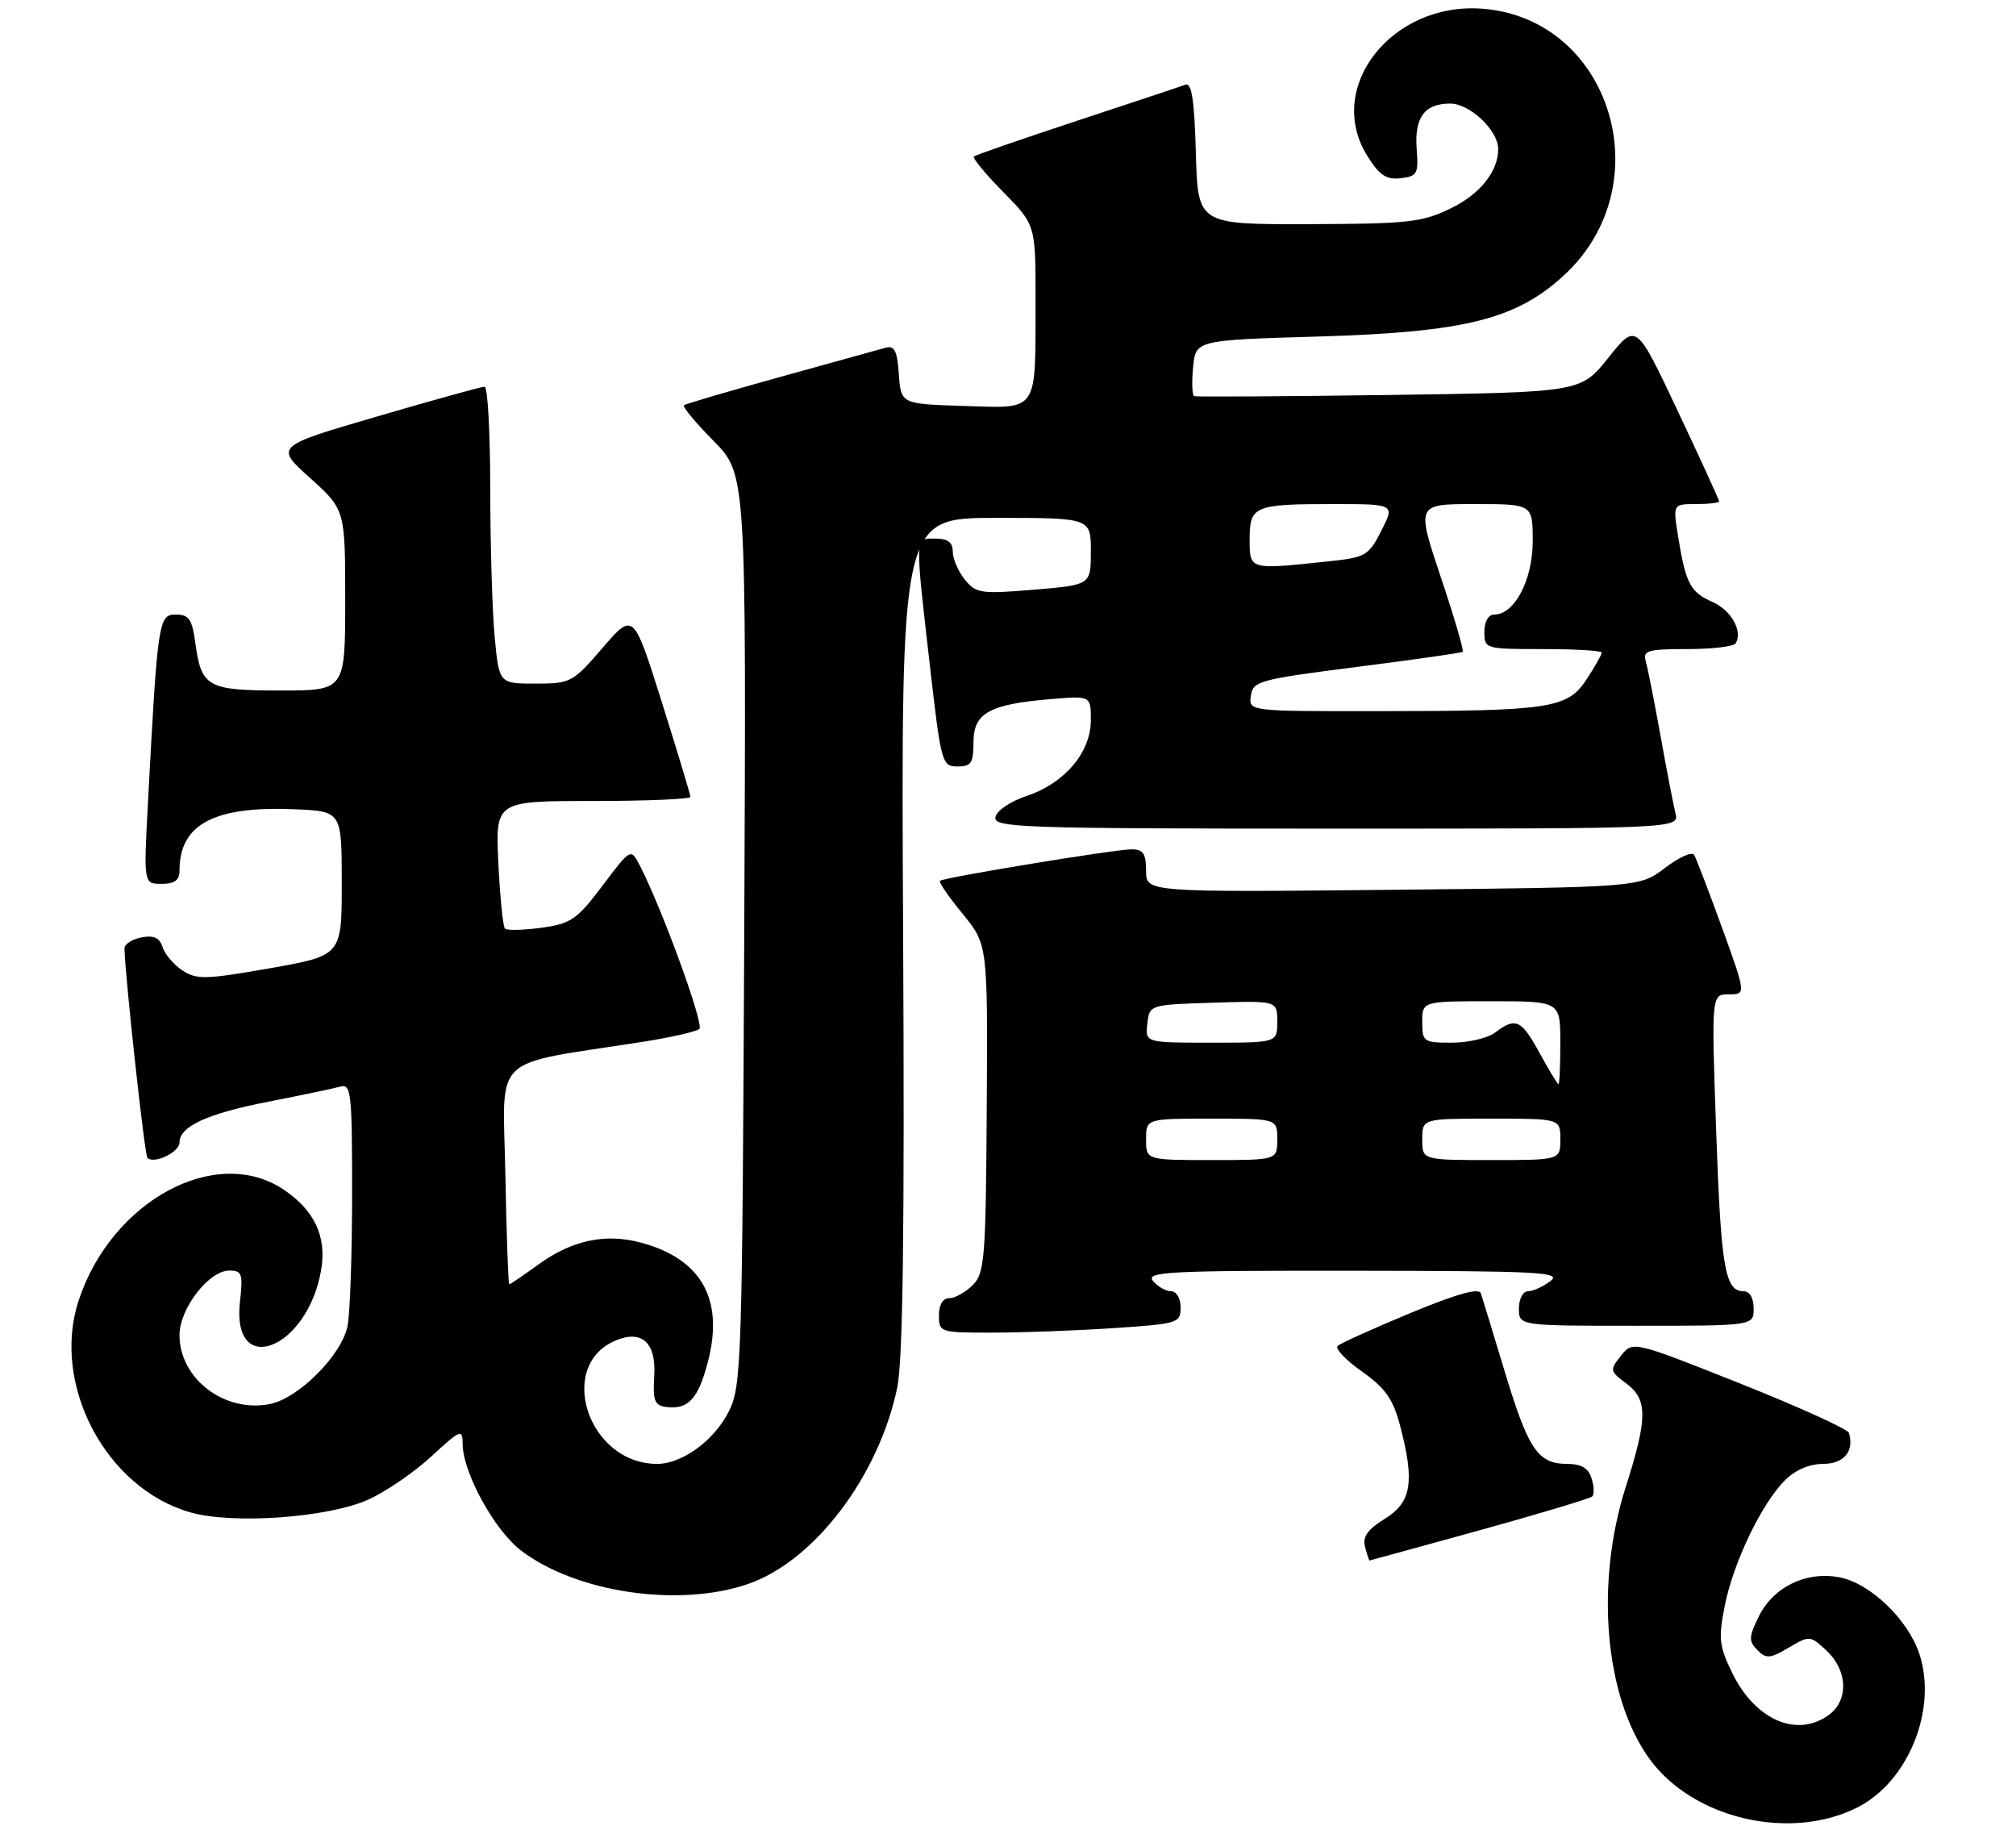 <?xml version="1.0" encoding="UTF-8" standalone="no"?>
<!DOCTYPE svg PUBLIC "-//W3C//DTD SVG 1.1//EN" "http://www.w3.org/Graphics/SVG/1.1/DTD/svg11.dtd" >
<svg xmlns="http://www.w3.org/2000/svg" xmlns:xlink="http://www.w3.org/1999/xlink" version="1.1" viewBox="0 0 292 265">
 <g >
 <path fill="currentColor"
d=" M 269.03 261.75 C 276.41 258.03 280.65 247.52 278.00 239.51 C 276.35 234.51 270.85 229.25 266.40 228.42 C 261.57 227.51 256.81 229.84 254.72 234.15 C 253.29 237.08 253.27 237.68 254.55 238.97 C 255.82 240.25 256.38 240.21 259.08 238.61 C 262.11 236.82 262.19 236.83 264.58 239.07 C 267.68 241.99 267.78 246.34 264.78 248.44 C 260.14 251.69 254.15 249.01 250.86 242.20 C 248.99 238.35 248.88 237.24 249.83 232.48 C 251.09 226.21 255.15 217.76 258.54 214.37 C 260.03 212.88 262.08 212.00 264.05 212.00 C 267.07 212.00 268.61 210.16 267.80 207.51 C 267.64 206.96 260.52 203.74 252.00 200.34 C 236.50 194.18 236.50 194.18 234.78 196.34 C 233.13 198.41 233.16 198.57 235.53 200.33 C 238.67 202.66 238.66 205.35 235.49 215.29 C 231.00 229.33 232.42 245.76 238.90 254.70 C 245.19 263.39 259.27 266.68 269.03 261.75 Z  M 108.27 229.42 C 117.88 226.15 127.22 213.91 129.95 201.00 C 130.78 197.07 131.03 178.31 130.81 135.25 C 130.50 75.00 130.50 75.00 144.25 75.00 C 158.00 75.00 158.00 75.00 158.00 79.86 C 158.00 84.71 158.00 84.71 149.75 85.40 C 142.07 86.04 141.38 85.94 139.75 83.94 C 138.79 82.75 138.00 80.93 138.00 79.89 C 138.00 78.54 137.28 78.00 135.50 78.00 C 132.48 78.00 132.50 77.34 134.67 96.25 C 136.30 110.53 136.43 111.00 138.68 111.00 C 140.67 111.00 141.00 110.50 141.00 107.48 C 141.00 103.26 143.30 101.98 152.25 101.24 C 158.00 100.76 158.00 100.76 158.00 104.30 C 158.00 108.96 154.21 113.43 148.72 115.26 C 146.35 116.05 144.36 117.40 144.18 118.33 C 143.88 119.87 147.70 120.00 193.54 120.00 C 243.22 120.00 243.22 120.00 242.67 117.75 C 242.37 116.51 241.39 111.45 240.50 106.50 C 239.61 101.55 238.65 96.71 238.37 95.75 C 237.93 94.21 238.65 94.00 244.37 94.00 C 247.95 94.00 251.11 93.63 251.39 93.17 C 252.47 91.43 250.76 88.38 248.03 87.17 C 244.82 85.75 244.16 84.50 243.07 77.75 C 242.30 73.00 242.30 73.00 245.65 73.00 C 247.49 73.00 249.00 72.82 249.00 72.61 C 249.00 72.39 246.30 66.49 242.99 59.49 C 236.99 46.76 236.99 46.76 232.98 51.78 C 228.98 56.81 228.98 56.81 201.24 57.20 C 185.98 57.41 173.26 57.49 172.97 57.37 C 172.67 57.25 172.60 55.38 172.81 53.21 C 173.18 49.26 173.18 49.26 190.84 48.74 C 212.18 48.11 219.59 46.27 226.55 39.85 C 240.74 26.76 233.34 2.67 214.69 1.26 C 201.61 0.27 191.90 12.62 197.99 22.49 C 199.78 25.38 200.76 26.05 202.87 25.81 C 205.26 25.53 205.47 25.16 205.20 21.67 C 204.83 17.03 206.31 15.00 210.05 15.00 C 212.90 15.00 217.00 18.88 217.00 21.59 C 217.00 24.84 214.36 28.13 210.10 30.19 C 205.96 32.20 203.95 32.42 189.51 32.46 C 173.50 32.50 173.50 32.50 173.21 22.16 C 173.00 14.56 172.61 11.93 171.71 12.26 C 171.05 12.51 163.97 14.86 156.00 17.49 C 148.03 20.12 141.30 22.45 141.06 22.66 C 140.82 22.87 142.73 25.19 145.31 27.81 C 150.00 32.57 150.00 32.57 149.99 43.53 C 149.97 59.94 150.52 59.13 139.62 58.79 C 130.50 58.50 130.50 58.50 130.19 54.20 C 129.94 50.72 129.56 49.99 128.19 50.38 C 127.26 50.64 120.42 52.54 113.00 54.59 C 105.58 56.65 99.30 58.49 99.06 58.69 C 98.82 58.89 100.75 61.21 103.36 63.86 C 108.09 68.66 108.09 68.66 107.80 134.58 C 107.51 197.24 107.41 200.69 105.58 204.37 C 103.49 208.57 98.84 211.99 95.20 212.00 C 85.06 212.01 80.41 197.43 89.47 194.01 C 93.09 192.63 95.06 194.59 94.76 199.29 C 94.54 202.85 94.81 203.54 96.50 203.76 C 99.69 204.16 101.14 202.59 102.55 197.16 C 104.88 188.16 101.59 182.31 92.85 179.96 C 87.69 178.57 82.86 179.60 78.00 183.11 C 75.81 184.70 73.90 186.00 73.76 185.99 C 73.62 185.99 73.36 178.84 73.20 170.11 C 72.86 152.32 70.74 154.38 93.00 150.89 C 97.12 150.25 100.86 149.40 101.30 149.01 C 102.02 148.37 95.76 131.23 92.61 125.23 C 91.37 122.85 91.34 122.86 87.26 128.27 C 83.56 133.18 82.69 133.77 78.41 134.36 C 75.81 134.71 73.43 134.77 73.14 134.48 C 72.85 134.19 72.42 129.91 72.18 124.97 C 71.76 116.00 71.76 116.00 85.88 116.00 C 93.64 116.00 100.00 115.73 100.00 115.40 C 100.00 115.08 98.14 108.92 95.87 101.72 C 91.75 88.64 91.75 88.64 87.28 93.82 C 82.96 98.84 82.66 99.00 77.55 99.00 C 72.29 99.00 72.29 99.00 71.65 92.25 C 71.30 88.54 71.01 78.86 71.01 70.75 C 71.00 62.64 70.64 56.00 70.19 56.00 C 69.75 56.00 62.73 57.94 54.60 60.32 C 39.81 64.64 39.81 64.64 44.91 69.22 C 50.00 73.81 50.00 73.81 50.00 86.90 C 50.00 100.00 50.00 100.00 40.62 100.00 C 30.02 100.00 29.15 99.51 28.28 93.04 C 27.83 89.67 27.36 89.00 25.47 89.00 C 22.96 89.00 22.83 89.87 21.43 116.25 C 20.80 128.00 20.80 128.00 23.40 128.00 C 25.31 128.00 26.00 127.48 26.00 126.05 C 26.00 119.35 31.04 116.69 42.77 117.20 C 49.50 117.50 49.50 117.50 49.50 127.94 C 49.50 138.38 49.50 138.38 39.11 140.22 C 29.82 141.85 28.48 141.89 26.44 140.55 C 25.18 139.73 23.88 138.21 23.55 137.17 C 23.12 135.80 22.29 135.41 20.48 135.76 C 19.12 136.02 18.01 136.74 18.03 137.37 C 18.14 141.66 20.95 167.28 21.35 167.68 C 22.30 168.63 26.00 166.86 26.00 165.46 C 26.00 163.11 30.05 161.26 39.00 159.52 C 43.67 158.61 48.29 157.64 49.25 157.37 C 50.86 156.90 51.00 158.10 51.00 172.81 C 51.00 181.58 50.70 190.23 50.34 192.03 C 49.50 196.23 43.27 202.50 39.09 203.33 C 32.53 204.64 26.00 199.67 26.00 193.35 C 26.00 189.51 30.25 184.00 33.22 184.00 C 35.05 184.00 35.21 184.47 34.76 188.48 C 33.48 199.75 44.57 195.42 46.52 183.89 C 47.33 179.08 45.56 175.29 41.10 172.29 C 31.32 165.71 16.20 173.85 11.41 188.28 C 7.36 200.47 15.34 215.59 27.64 219.04 C 33.80 220.77 47.42 219.79 53.26 217.21 C 55.78 216.09 59.91 213.28 62.43 210.96 C 66.73 206.99 67.00 206.89 67.01 209.12 C 67.03 213.25 71.61 221.60 75.47 224.55 C 83.45 230.63 98.27 232.83 108.27 229.42 Z  M 214.29 221.62 C 222.97 219.22 230.32 217.01 230.63 216.71 C 230.93 216.40 230.89 215.22 230.52 214.08 C 230.06 212.61 229.02 212.00 227.00 212.00 C 222.76 212.00 221.38 209.96 217.97 198.71 C 216.28 193.09 214.71 187.96 214.49 187.30 C 214.22 186.47 211.01 187.37 204.30 190.15 C 198.91 192.39 194.16 194.53 193.75 194.91 C 193.33 195.29 194.91 196.96 197.25 198.61 C 200.62 200.99 201.76 202.59 202.75 206.32 C 204.94 214.57 204.47 217.54 200.60 219.94 C 198.08 221.49 197.33 222.56 197.72 224.02 C 198.00 225.11 198.29 225.99 198.37 225.99 C 198.44 225.98 205.60 224.02 214.29 221.62 Z  M 161.25 192.34 C 170.63 191.72 171.00 191.61 171.00 189.35 C 171.00 188.02 170.40 187.00 169.62 187.00 C 168.86 187.00 167.68 186.32 167.00 185.50 C 165.90 184.17 169.24 184.00 196.13 184.03 C 223.05 184.06 226.28 184.23 224.56 185.53 C 223.49 186.34 222.03 187.00 221.31 187.00 C 220.58 187.00 220.00 188.11 220.00 189.50 C 220.00 192.00 220.00 192.00 237.00 192.00 C 254.00 192.00 254.00 192.00 254.00 189.50 C 254.00 187.97 253.43 187.00 252.54 187.00 C 249.84 187.00 249.27 183.62 248.57 163.75 C 247.88 144.00 247.88 144.00 250.40 144.00 C 252.91 144.00 252.91 144.00 249.42 134.34 C 247.49 129.03 245.67 124.28 245.37 123.79 C 245.07 123.30 243.17 124.16 241.16 125.69 C 237.50 128.49 237.50 128.49 201.75 128.86 C 166.00 129.22 166.00 129.22 166.00 126.11 C 166.00 123.62 165.58 123.00 163.90 123.00 C 161.47 123.00 136.68 127.08 136.14 127.56 C 135.94 127.74 137.42 129.89 139.43 132.34 C 143.07 136.80 143.07 136.80 142.92 160.51 C 142.79 182.30 142.62 184.38 140.89 186.11 C 139.85 187.15 138.32 188.00 137.50 188.00 C 136.57 188.00 136.00 188.94 136.00 190.50 C 136.00 192.95 136.15 193.00 143.75 192.99 C 148.01 192.99 155.89 192.70 161.25 192.34 Z  M 181.18 100.75 C 181.48 98.63 182.38 98.39 196.50 96.59 C 204.75 95.54 211.66 94.55 211.86 94.40 C 212.06 94.24 210.63 89.37 208.68 83.56 C 205.15 73.00 205.15 73.00 213.57 73.00 C 222.00 73.00 222.00 73.00 222.00 78.37 C 222.00 83.99 219.37 89.00 216.43 89.00 C 215.57 89.00 215.00 90.00 215.00 91.50 C 215.00 93.97 215.10 94.00 223.50 94.00 C 228.18 94.00 232.00 94.23 232.00 94.51 C 232.00 94.80 231.01 96.55 229.79 98.40 C 227.03 102.61 224.56 102.98 199.18 102.99 C 180.86 103.00 180.86 103.00 181.18 100.75 Z  M 181.00 78.11 C 181.00 73.27 181.64 73.00 193.10 73.00 C 202.04 73.00 202.04 73.00 200.08 76.85 C 198.19 80.55 197.86 80.73 191.91 81.35 C 180.93 82.50 181.00 82.52 181.00 78.11 Z  M 166.00 165.00 C 166.00 162.00 166.00 162.00 175.50 162.00 C 185.00 162.00 185.00 162.00 185.00 165.00 C 185.00 168.00 185.00 168.00 175.50 168.00 C 166.00 168.00 166.00 168.00 166.00 165.00 Z  M 206.00 165.00 C 206.00 162.00 206.00 162.00 216.00 162.00 C 226.00 162.00 226.00 162.00 226.00 165.00 C 226.00 168.00 226.00 168.00 216.00 168.00 C 206.00 168.00 206.00 168.00 206.00 165.00 Z  M 223.00 152.50 C 220.35 147.65 219.54 147.28 216.56 149.53 C 215.49 150.34 212.68 151.00 210.31 151.00 C 206.19 151.00 206.00 150.87 206.00 148.00 C 206.00 145.00 206.00 145.00 216.00 145.00 C 226.00 145.00 226.00 145.00 226.00 151.00 C 226.00 154.30 225.88 157.00 225.73 157.00 C 225.58 157.00 224.35 154.97 223.00 152.50 Z  M 166.18 148.25 C 166.50 145.50 166.50 145.50 175.75 145.21 C 185.00 144.92 185.00 144.92 185.00 147.96 C 185.00 151.00 185.00 151.00 175.43 151.00 C 165.87 151.00 165.87 151.00 166.18 148.25 Z "/>
</g>
</svg>